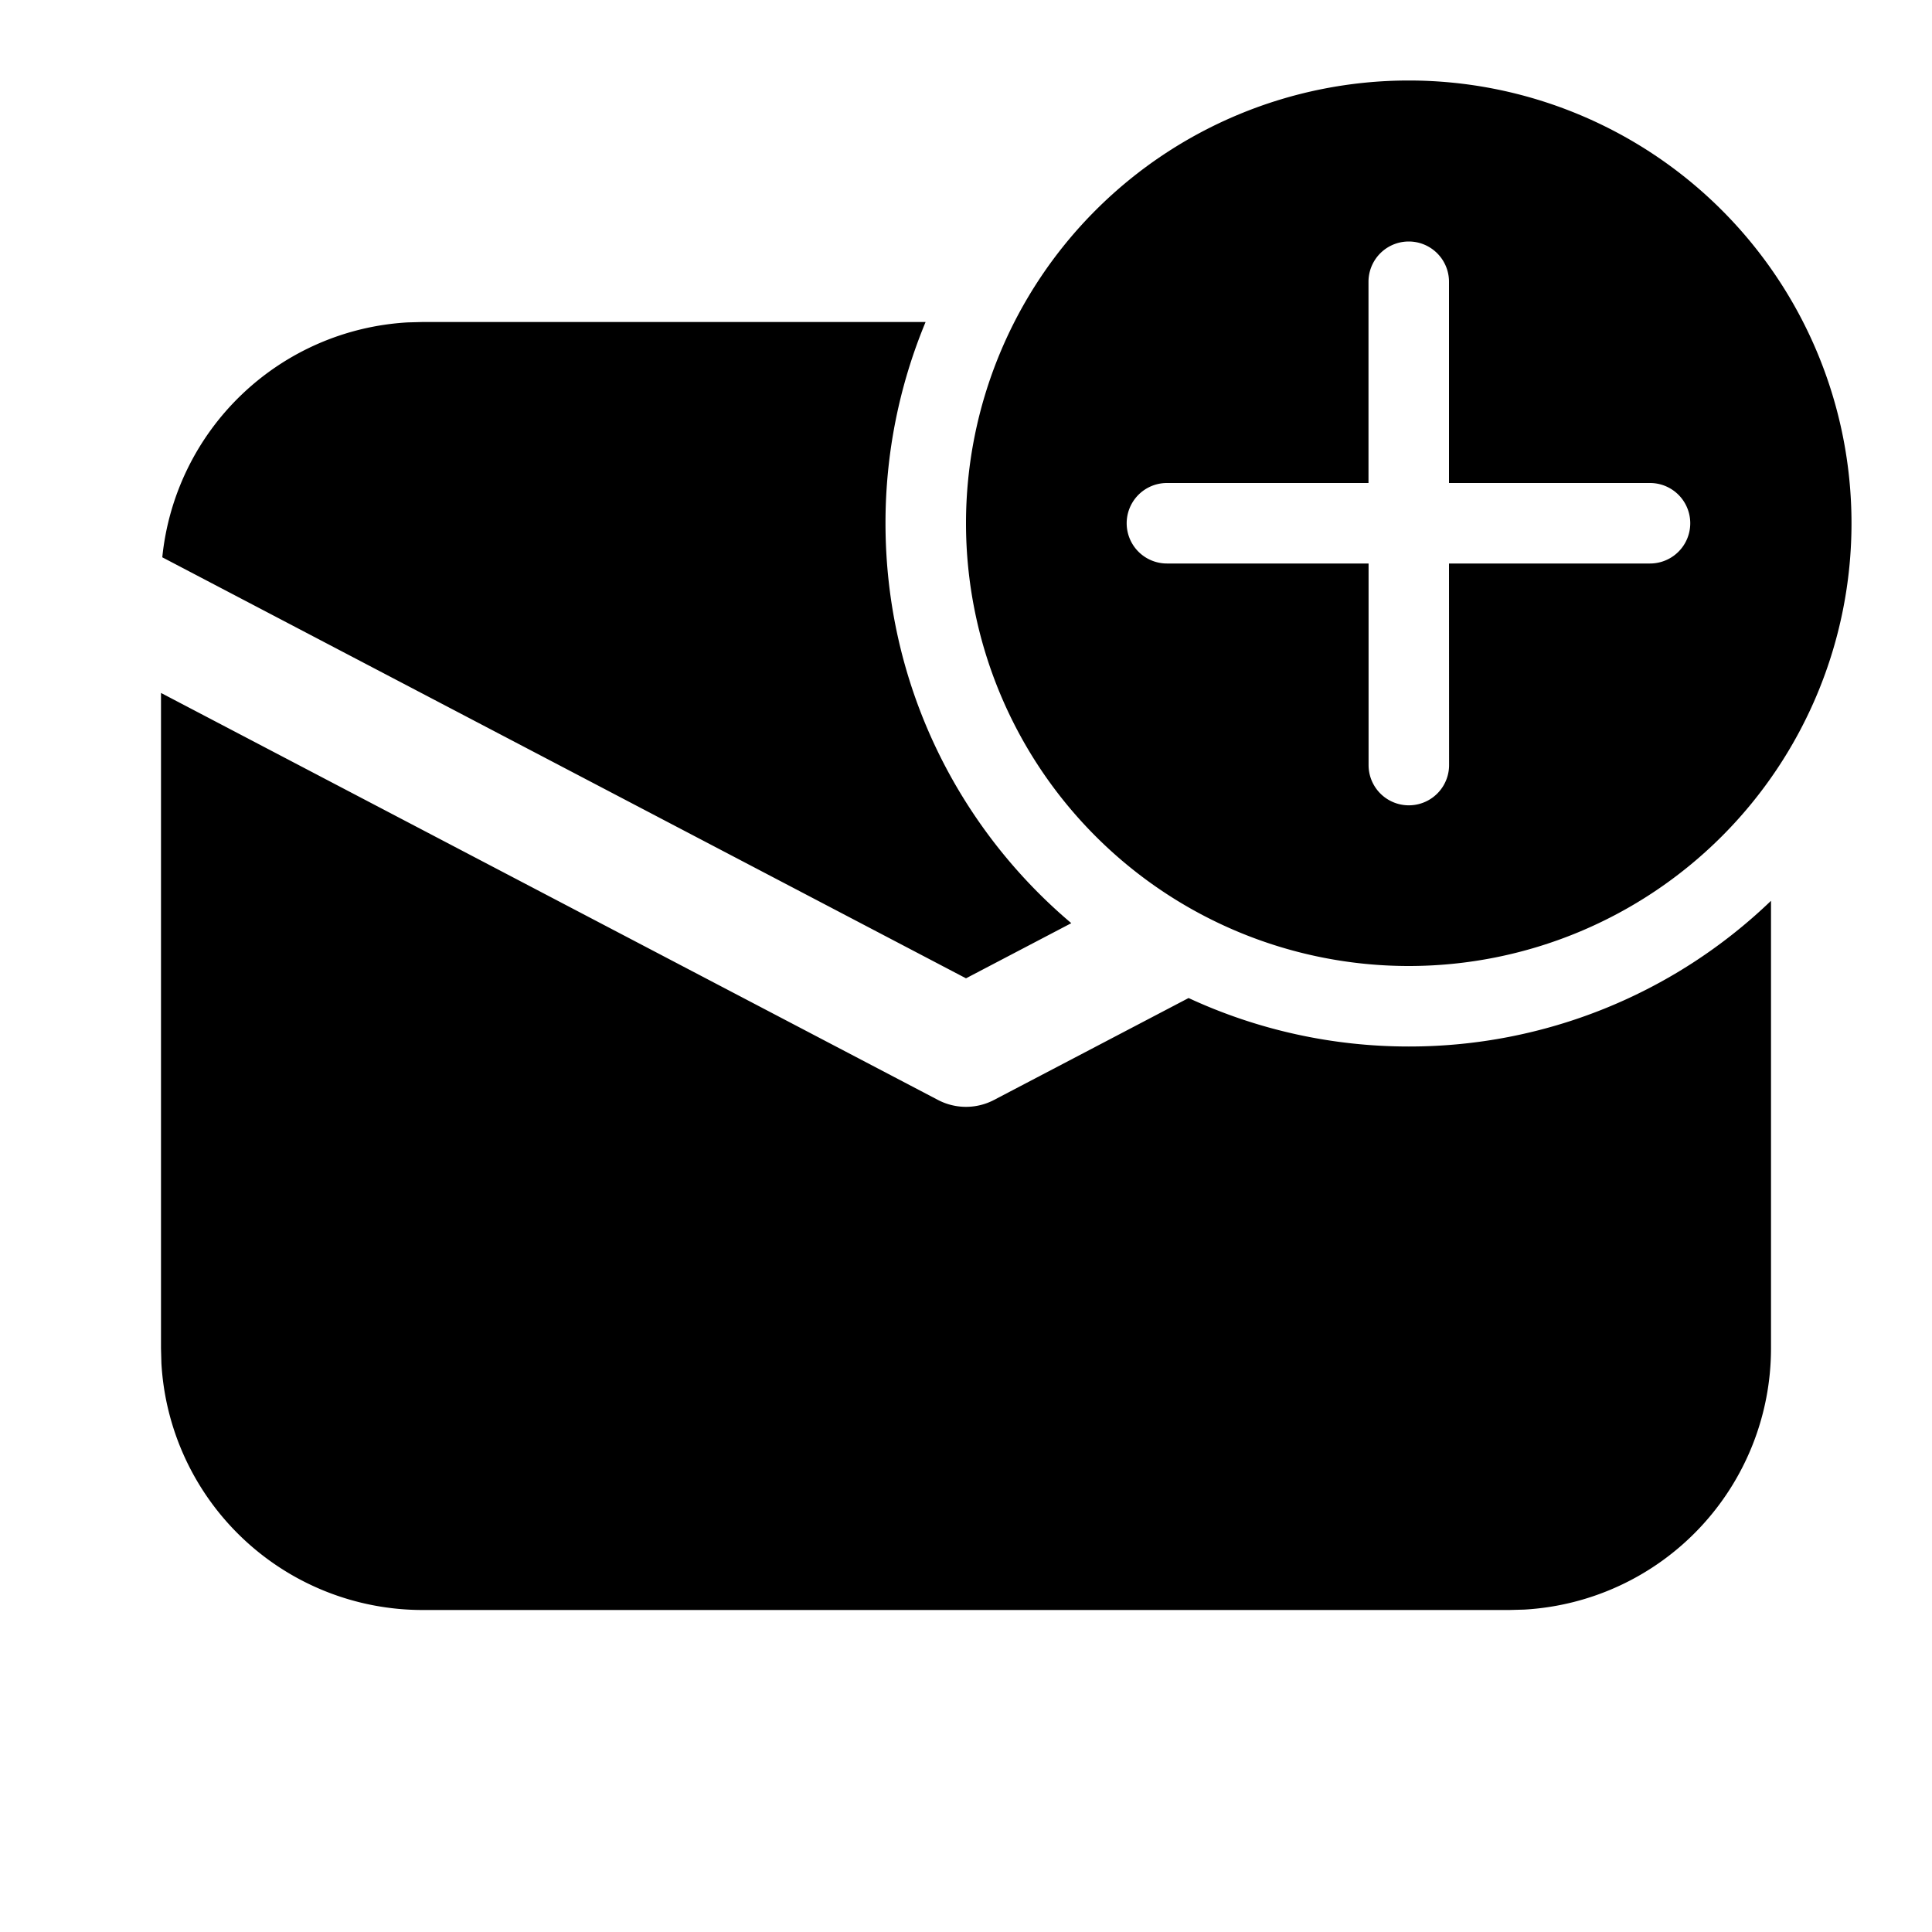 <svg xmlns="http://www.w3.org/2000/svg" viewBox="0 0 24 24"><path fill="currentColor" d="M23 6.5a5.5 5.5 0 1 0-11 0 5.5 5.5 0 0 0 11 0M18 7l.001 2.504a.5.5 0 1 1-1 0V7h-2.505a.5.5 0 0 1 0-1H17V3.5a.5.5 0 0 1 1 0V6h2.497a.5.5 0 0 1 0 1zm-.5 6a6.48 6.48 0 0 0 4.5-1.81v5.56a3.25 3.25 0 0 1-3.066 3.245L18.75 20H5.25a3.25 3.25 0 0 1-3.245-3.066L2 16.75V8.608l9.652 5.056a.75.75 0 0 0 .696 0l2.417-1.266A6.5 6.5 0 0 0 17.5 13M5.25 4h6.248A6.5 6.5 0 0 0 11 6.5c0 1.993.897 3.776 2.308 4.968L12 12.153l-9.984-5.23a3.25 3.25 0 0 1 3.048-2.918z"/></svg>